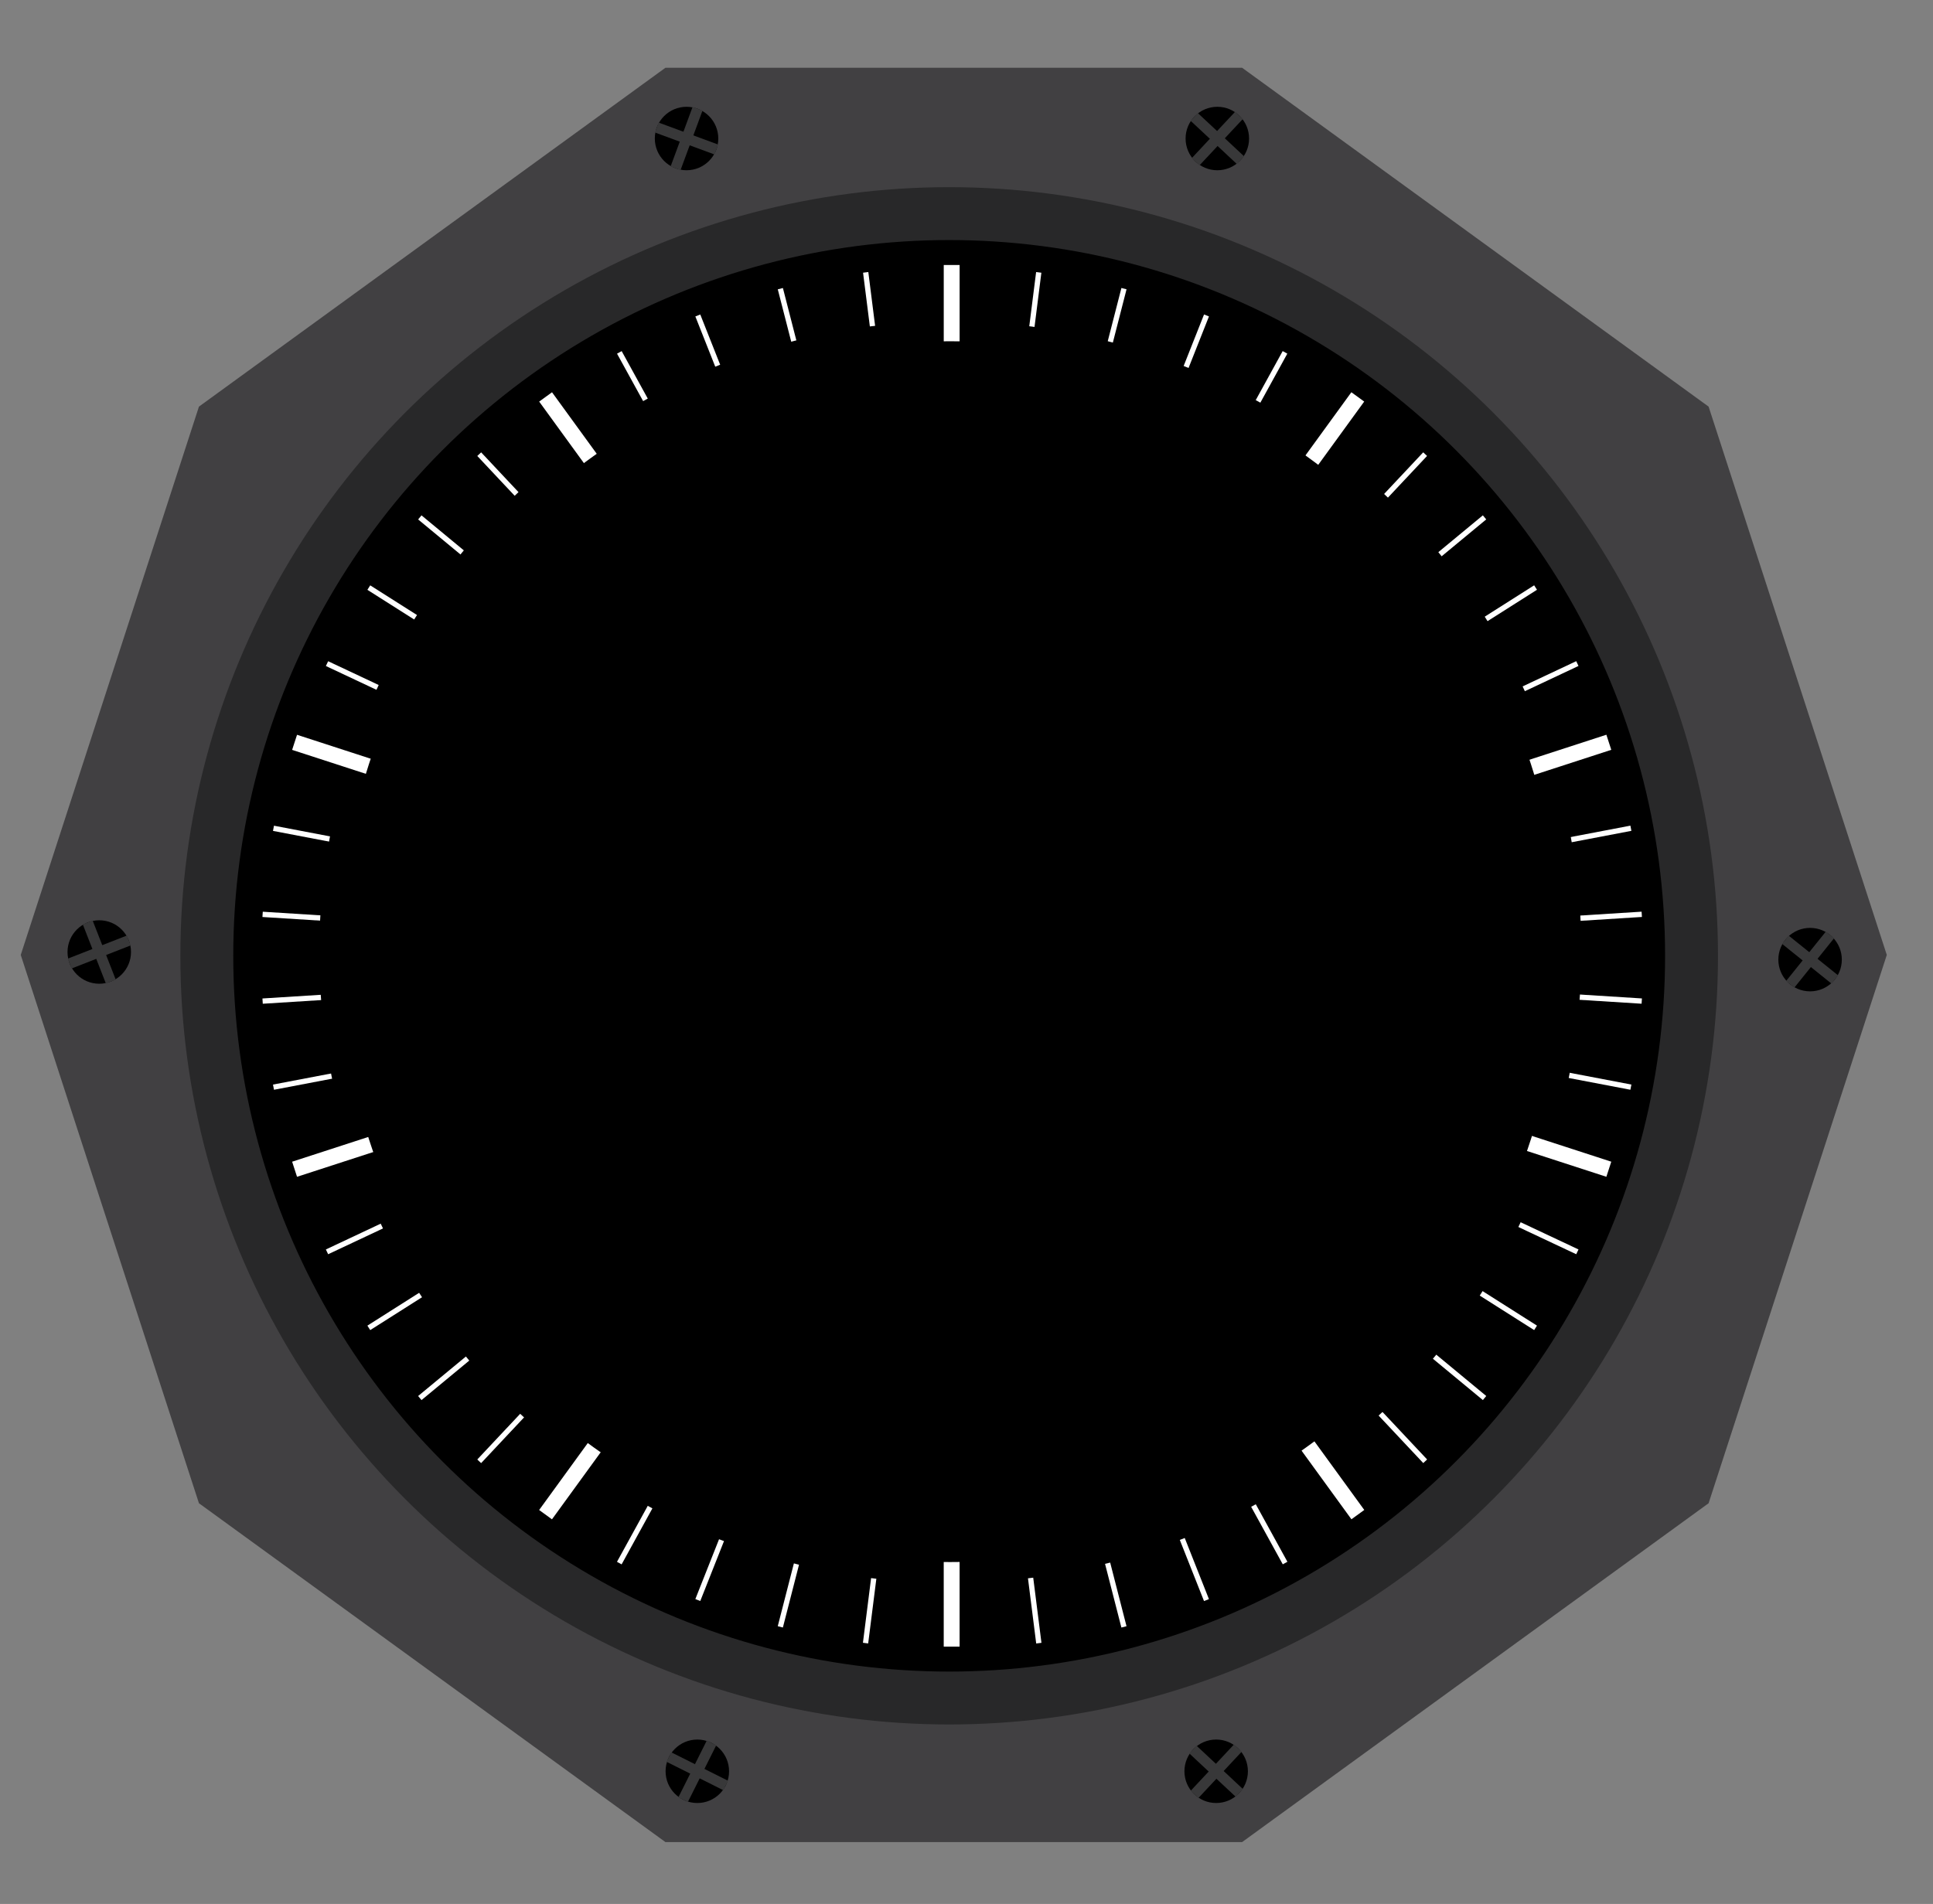 <?xml version="1.0" encoding="utf-8"?>
<!-- Generator: Adobe Illustrator 15.0.0, SVG Export Plug-In . SVG Version: 6.00 Build 0)  -->
<!DOCTYPE svg PUBLIC "-//W3C//DTD SVG 1.1//EN" "http://www.w3.org/Graphics/SVG/1.1/DTD/svg11.dtd">
<svg version="1.1" xmlns="http://www.w3.org/2000/svg" xmlns:xlink="http://www.w3.org/1999/xlink" x="0px" y="0px"
	 width="182.707px" height="180px" viewBox="0 0 182.707 180" enable-background="new 0 0 182.707 180" xml:space="preserve">
<rect x="0" y="0" width="182.707" height="180" fill="#808080" stroke="none"/>
<g id="base">
	<polygon fill="#414042" points="62.899,174.151 18.804,142.115 1.961,90.279 18.804,38.442 62.899,6.405 117.402,6.405 
		161.497,38.442 178.34,90.279 161.497,142.115 117.402,174.151 	"/>
	<circle stroke="#282829" stroke-width="5" stroke-miterlimit="10" cx="89.716" cy="90.362" r="70.168"/>
	<g>
		<path fill="none" stroke="#FFFFFF" stroke-width="1.5" stroke-miterlimit="10" d="M51.616,37.709"/>
		<path fill="none" stroke="#FFFFFF" stroke-width="1.5" stroke-miterlimit="10" d="M128.39,143.375"/>
		
			<line fill="none" stroke="#FFFFFF" stroke-width="0.5" stroke-miterlimit="10" x1="134.708" y1="138.147" x2="45.296" y2="42.937"/>
		
			<line fill="none" stroke="#FFFFFF" stroke-width="0.5" stroke-miterlimit="10" x1="140.321" y1="132.169" x2="39.681" y2="48.915"/>
		<line fill="none" stroke="#FFFFFF" stroke-width="0.5" stroke-miterlimit="10" x1="145.142" y1="125.535" x2="34.86" y2="55.55"/>
		
			<line fill="none" stroke="#FFFFFF" stroke-width="0.5" stroke-miterlimit="10" x1="149.092" y1="118.348" x2="30.909" y2="62.738"/>
		<path fill="none" stroke="#FFFFFF" stroke-width="1.5" stroke-miterlimit="10" d="M27.89,70.363"/>
		<path fill="none" stroke="#FFFFFF" stroke-width="1.5" stroke-miterlimit="10" d="M152.112,110.723"/>
		
			<line fill="none" stroke="#FFFFFF" stroke-width="0.5" stroke-miterlimit="10" x1="121.467" y1="147.769" x2="58.541" y2="33.314"/>
		
			<line fill="none" stroke="#FFFFFF" stroke-width="0.5" stroke-miterlimit="10" x1="154.152" y1="102.779" x2="25.85" y2="78.307"/>
		
			<line fill="none" stroke="#FFFFFF" stroke-width="0.5" stroke-miterlimit="10" x1="155.179" y1="94.641" x2="24.822" y2="86.443"/>
		
			<line fill="none" stroke="#FFFFFF" stroke-width="0.5" stroke-miterlimit="10" x1="155.179" y1="86.439" x2="24.822" y2="94.644"/>
		<path fill="none" stroke="#FFFFFF" stroke-miterlimit="10" d="M27.89,110.724"/>
		<path fill="none" stroke="#FFFFFF" stroke-miterlimit="10" d="M152.112,70.358"/>
		<line fill="none" stroke="#FFFFFF" stroke-width="0.5" stroke-miterlimit="10" x1="154.152" y1="78.302" x2="25.85" y2="102.78"/>
		
			<line fill="none" stroke="#FFFFFF" stroke-width="0.5" stroke-miterlimit="10" x1="149.092" y1="62.733" x2="30.909" y2="118.349"/>
		
			<line fill="none" stroke="#FFFFFF" stroke-width="0.5" stroke-miterlimit="10" x1="145.142" y1="55.546" x2="34.86" y2="125.536"/>
		
			<line fill="none" stroke="#FFFFFF" stroke-width="0.5" stroke-miterlimit="10" x1="140.319" y1="48.912" x2="39.681" y2="132.171"/>
		
			<line fill="none" stroke="#FFFFFF" stroke-width="0.5" stroke-miterlimit="10" x1="134.704" y1="42.934" x2="45.294" y2="138.15"/>
		<path fill="none" stroke="#FFFFFF" stroke-width="0.5" stroke-miterlimit="10" d="M51.612,143.378"/>
		
			<line fill="none" stroke="#FFFFFF" stroke-width="0.5" stroke-miterlimit="10" x1="121.458" y1="33.313" x2="58.536" y2="147.774"/>
		
			<line fill="none" stroke="#FFFFFF" stroke-width="0.5" stroke-miterlimit="10" x1="114.038" y1="29.823" x2="65.957" y2="151.267"/>
		
			<line fill="none" stroke="#FFFFFF" stroke-width="0.5" stroke-miterlimit="10" x1="106.238" y1="27.288" x2="73.756" y2="153.801"/>
		
			<line fill="none" stroke="#FFFFFF" stroke-width="0.5" stroke-miterlimit="10" x1="98.182" y1="25.751" x2="81.812" y2="155.338"/>
		
			<line fill="none" stroke="#FFFFFF" stroke-width="0.5" stroke-miterlimit="10" x1="65.958" y1="29.826" x2="114.036" y2="151.271"/>
		<path fill="none" stroke="#FFFFFF" stroke-width="0.5" stroke-miterlimit="10" d="M89.996,155.854"/>
		<path fill="none" stroke="#FFFFFF" stroke-width="0.5" stroke-miterlimit="10" d="M89.998,25.238"/>
		<line fill="none" stroke="#FFFFFF" stroke-width="0.5" stroke-miterlimit="10" x1="98.19" y1="155.343" x2="81.825" y2="25.75"/>
		
			<line fill="none" stroke="#FFFFFF" stroke-width="0.5" stroke-miterlimit="10" x1="73.758" y1="27.291" x2="106.236" y2="153.804"/>
	</g>
	<circle cx="89.826" cy="90.021" r="59.646"/>
	<g>
		
			<line fill="none" stroke="#FFFFFF" stroke-width="1.5" stroke-miterlimit="10" x1="128.344" y1="143.191" x2="51.57" y2="37.525"/>
		<path fill="none" stroke="#FFFFFF" stroke-width="1.5" stroke-miterlimit="10" d="M45.25,42.753"/>
		<path fill="none" stroke="#FFFFFF" stroke-width="1.5" stroke-miterlimit="10" d="M134.662,137.963"/>
		<path fill="none" stroke="#FFFFFF" stroke-width="1.5" stroke-miterlimit="10" d="M39.635,48.731"/>
		<path fill="none" stroke="#FFFFFF" stroke-width="1.5" stroke-miterlimit="10" d="M140.275,131.985"/>
		<path fill="none" stroke="#FFFFFF" stroke-width="1.5" stroke-miterlimit="10" d="M34.814,55.366"/>
		<path fill="none" stroke="#FFFFFF" stroke-width="1.5" stroke-miterlimit="10" d="M145.096,125.351"/>
		<path fill="none" stroke="#FFFFFF" stroke-width="1.5" stroke-miterlimit="10" d="M30.864,62.554"/>
		<path fill="none" stroke="#FFFFFF" stroke-width="1.5" stroke-miterlimit="10" d="M149.046,118.165"/>
		
			<line fill="none" stroke="#FFFFFF" stroke-width="1.5" stroke-miterlimit="10" x1="152.066" y1="110.539" x2="27.844" y2="70.18"/>
		<path fill="none" stroke="#FFFFFF" stroke-width="1.5" stroke-miterlimit="10" d="M58.495,33.131"/>
		<path fill="none" stroke="#FFFFFF" stroke-width="1.5" stroke-miterlimit="10" d="M121.421,147.585"/>
		<path fill="none" stroke="#FFFFFF" stroke-width="1.5" stroke-miterlimit="10" d="M25.805,78.124"/>
		<path fill="none" stroke="#FFFFFF" stroke-width="1.5" stroke-miterlimit="10" d="M154.107,102.595"/>
		<path fill="none" stroke="#FFFFFF" stroke-width="1.5" stroke-miterlimit="10" d="M24.777,86.26"/>
		<path fill="none" stroke="#FFFFFF" stroke-width="1.5" stroke-miterlimit="10" d="M155.134,94.458"/>
		<path fill="none" stroke="#FFFFFF" stroke-width="1.5" stroke-miterlimit="10" d="M24.777,94.46"/>
		<path fill="none" stroke="#FFFFFF" stroke-width="1.5" stroke-miterlimit="10" d="M155.134,86.256"/>
		
			<line fill="none" stroke="#FFFFFF" stroke-width="1.5" stroke-miterlimit="10" x1="152.066" y1="70.175" x2="27.844" y2="110.54"/>
		<path fill="none" stroke="#FFFFFF" stroke-width="1.5" stroke-miterlimit="10" d="M25.805,102.597"/>
		<path fill="none" stroke="#FFFFFF" stroke-width="1.5" stroke-miterlimit="10" d="M154.107,78.119"/>
		<path fill="none" stroke="#FFFFFF" stroke-width="1.5" stroke-miterlimit="10" d="M30.864,118.166"/>
		<path fill="none" stroke="#FFFFFF" stroke-width="1.5" stroke-miterlimit="10" d="M149.046,62.549"/>
		<path fill="none" stroke="#FFFFFF" stroke-width="1.5" stroke-miterlimit="10" d="M34.814,125.352"/>
		<path fill="none" stroke="#FFFFFF" stroke-width="1.5" stroke-miterlimit="10" d="M145.096,55.362"/>
		<path fill="none" stroke="#FFFFFF" stroke-width="1.5" stroke-miterlimit="10" d="M39.635,131.987"/>
		<path fill="none" stroke="#FFFFFF" stroke-width="1.5" stroke-miterlimit="10" d="M140.273,48.728"/>
		<path fill="none" stroke="#FFFFFF" stroke-width="1.5" stroke-miterlimit="10" d="M45.249,137.966"/>
		<path fill="none" stroke="#FFFFFF" stroke-width="1.5" stroke-miterlimit="10" d="M134.658,42.75"/>
		
			<line fill="none" stroke="#FFFFFF" stroke-width="1.5" stroke-miterlimit="10" x1="128.338" y1="37.523" x2="51.566" y2="143.195"/>
		<path fill="none" stroke="#FFFFFF" stroke-width="1.5" stroke-miterlimit="10" d="M58.49,147.59"/>
		<path fill="none" stroke="#FFFFFF" stroke-width="1.5" stroke-miterlimit="10" d="M121.413,33.13"/>
		<path fill="none" stroke="#FFFFFF" stroke-width="1.5" stroke-miterlimit="10" d="M65.911,151.083"/>
		<path fill="none" stroke="#FFFFFF" stroke-width="1.5" stroke-miterlimit="10" d="M113.992,29.639"/>
		<path fill="none" stroke="#FFFFFF" stroke-width="1.5" stroke-miterlimit="10" d="M73.71,153.618"/>
		<path fill="none" stroke="#FFFFFF" stroke-width="1.5" stroke-miterlimit="10" d="M106.192,27.104"/>
		<path fill="none" stroke="#FFFFFF" stroke-width="1.5" stroke-miterlimit="10" d="M81.766,155.154"/>
		<path fill="none" stroke="#FFFFFF" stroke-width="1.5" stroke-miterlimit="10" d="M98.137,25.568"/>
		<path fill="none" stroke="#FFFFFF" stroke-width="1.5" stroke-miterlimit="10" d="M113.99,151.087"/>
		<path fill="none" stroke="#FFFFFF" stroke-width="1.5" stroke-miterlimit="10" d="M65.913,29.642"/>
		<line fill="none" stroke="#FFFFFF" stroke-width="1.5" stroke-miterlimit="10" x1="89.953" y1="25.054" x2="89.951" y2="155.67"/>
		<path fill="none" stroke="#FFFFFF" stroke-width="1.5" stroke-miterlimit="10" d="M81.78,25.567"/>
		<path fill="none" stroke="#FFFFFF" stroke-width="1.5" stroke-miterlimit="10" d="M98.145,155.159"/>
		<path fill="none" stroke="#FFFFFF" stroke-width="1.5" stroke-miterlimit="10" d="M106.19,153.621"/>
		<path fill="none" stroke="#FFFFFF" stroke-width="1.5" stroke-miterlimit="10" d="M73.712,27.107"/>
	</g>
	<circle cx="89.788" cy="89.969" r="57.706"/>
	<g>
		<circle cx="114.952" cy="167.455" r="3"/>
		<line fill="none" stroke="#383839" stroke-miterlimit="10" x1="112.903" y1="169.647" x2="117" y2="165.263"/>
		<line fill="none" stroke="#383839" stroke-miterlimit="10" x1="112.76" y1="165.407" x2="117.144" y2="169.504"/>
	</g>
	<g>
		<circle cx="64.893" cy="13.096" r="3"/>
		<line fill="none" stroke="#383839" stroke-miterlimit="10" x1="62.079" y1="12.058" x2="67.708" y2="14.135"/>
		<line fill="none" stroke="#383839" stroke-miterlimit="10" x1="65.932" y1="10.282" x2="63.854" y2="15.911"/>
	</g>
	<g>
		<circle cx="65.911" cy="167.456" r="3"/>
		<line fill="none" stroke="#383839" stroke-miterlimit="10" x1="64.568" y1="170.139" x2="67.253" y2="164.772"/>
		<line fill="none" stroke="#383839" stroke-miterlimit="10" x1="63.228" y1="166.113" x2="68.594" y2="168.798"/>
	</g>
	<g>
		<circle cx="115.062" cy="13.096" r="3"/>
		<line fill="none" stroke="#383839" stroke-miterlimit="10" x1="113.014" y1="15.288" x2="117.111" y2="10.904"/>
		<line fill="none" stroke="#383839" stroke-miterlimit="10" x1="112.87" y1="11.048" x2="117.254" y2="15.145"/>
	</g>
	<g>
		<circle cx="9.382" cy="90.002" r="3"/>
		<line fill="none" stroke="#383839" stroke-miterlimit="10" x1="6.588" y1="91.094" x2="12.176" y2="88.91"/>
		<line fill="none" stroke="#383839" stroke-miterlimit="10" x1="8.29" y1="87.208" x2="10.474" y2="92.796"/>
	</g>
	<g>
		<circle cx="171.089" cy="90.722" r="3"/>
		<line fill="none" stroke="#383839" stroke-miterlimit="10" x1="168.751" y1="88.842" x2="173.427" y2="92.602"/>
		<line fill="none" stroke="#383839" stroke-miterlimit="10" x1="172.969" y1="88.384" x2="169.209" y2="93.06"/>
	</g>
</g>
<g id="_x31_0_000_bottom" display="none">
	<path display="inline" fill="#FFF200" d="M111.771,118.351c-6.023,4.689-13.597,7.482-21.821,7.482
		c-8.333,0-15.996-2.866-22.057-7.667l21.894-28.159L111.771,118.351z"/>
	<circle display="inline" cx="89.754" cy="90.279" r="20.08"/>
	<polyline display="inline" fill="#FFFFFF" points="82.124,23.956 97.631,23.956 89.865,33.599 	"/>
	<path display="inline" d="M95.123,103.601l22.787,22.787l-2.933,0.684l-22.63-22.63l3.243,0.072 M89.503,104.513l-3.243-0.072
		l22.63,22.63l2.932-0.684l-22.787-22.787 M83.417,104.513l-3.243-0.072l22.631,22.63l2.932-0.684l-22.787-22.787 M77.33,104.513
		l-3.243-0.072l22.63,22.63l2.933-0.684l-22.787-22.787 M71.243,104.513L68,104.441l22.63,22.63l2.933-0.684l-22.787-22.787
		 M65.157,104.513l-3.243-0.072l22.631,22.63l2.932-0.684l-22.787-22.787 M101.677,104.513l-3.243-0.072l22.63,22.63l2.933-0.684
		l-22.787-22.787 M59.07,104.513l-3.243-0.072l22.631,22.63l2.932-0.684l-22.787-22.787 M52.983,104.513l-3.243-0.072l22.63,22.63
		l2.933-0.684l-22.787-22.787"/>
</g>
<g id="_x31_0_000_top" display="none">
	<polygon display="inline" points="89.832,89.976 73.666,129.489 41.163,105.429 37.38,73.775 58.631,48.324 84.198,40.431 
		113.992,47.64 128.338,62.724 136.413,70.363 138.413,84.679 136.913,103.601 128.338,115.336 107.108,131.069 	"/>
</g>
<g id="text" display="none">
	<g display="inline">
		<g>
			<path fill="#FFFFFF" d="M90.801,35.295c0.475,0.076,1.03,0.301,1.667,0.674s1.089,0.882,1.356,1.526s0.432,1.239,0.492,1.784
				s0.094,1.137,0.1,1.775s-0.07,1.274-0.229,1.907s-0.497,1.236-1.017,1.811c-1.25,1.281-2.838,1.672-4.764,1.172
				c-1.816-0.738-2.766-2.209-2.848-4.412c-0.02-0.07-0.035-0.359-0.047-0.867s0.027-1.011,0.117-1.509s0.262-1.022,0.516-1.573
				s0.563-0.984,0.929-1.301s0.721-0.553,1.066-0.709s0.757-0.261,1.233-0.313S90.327,35.219,90.801,35.295z M89.58,37.237
				c-1.703,0.449-2.404,1.986-2.104,4.611c0.215,1.285,0.812,2.053,1.793,2.303c0.594,0.246,1.219,0.193,1.875-0.158
				c0.605-0.379,0.964-0.922,1.075-1.629s0.167-1.3,0.167-1.778s-0.104-1.128-0.313-1.948S91.033,37.351,89.58,37.237z"/>
		</g>
		<g>
			<path fill="#FFFFFF" d="M116.13,43.614h2.027v10.635v0.275h-1.213h-0.123l-0.076-0.076c-0.008,0.027-0.033,0.053-0.076,0.076
				h-0.551L116.13,43.614z"/>
		</g>
		<g>
			<path fill="#FFFFFF" d="M133.385,69.477c1.457-1.57,3.227-1.801,5.309-0.691c0.383,0.344,0.594,0.607,0.633,0.791
				c1.23,1.762,1.031,3.477-0.598,5.145l-1.857,2.256h3.322l-0.018,2.104l-7.693-0.012l4.939-6.012
				c0.621-0.5,0.754-1.158,0.398-1.975c-0.406-0.789-1.105-1.08-2.098-0.873c-0.812,0.414-1.156,1.1-1.031,2.057l-1.904,0.439
				c-0.188-0.391-0.252-0.84-0.193-1.348C132.665,70.619,132.928,69.992,133.385,69.477z"/>
		</g>
		<g>
			<path fill="#FFFFFF" d="M140.536,97.693l-1.893,3.785c1.609,1.035,2.188,2.439,1.734,4.213c-0.07,0.301-0.168,0.585-0.293,0.853
				s-0.327,0.546-0.606,0.835s-0.663,0.582-1.151,0.879c-2.195,0.789-3.994,0.17-5.396-1.857l-0.059-0.158l1.793-0.826
				c0.273,0.535,0.707,0.877,1.301,1.025c0.625,0.27,1.229,0.164,1.811-0.316c0.922-1.02,0.883-2.004-0.117-2.953
				c-0.625-0.336-1.32-0.375-2.086-0.117l1.652-3.311h-3.504l-0.018-2.051H140.536z"/>
		</g>
		<g>
			<path fill="#FFFFFF" d="M121.091,121.036l1.957,0.012l0.018,6.867h1.225v1.857l-1.236-0.018l-0.006,2.15l-1.951-0.012v-2.133
				l-5.994,0.006L121.091,121.036z M121.103,124.657l-2.256,3.27h2.244L121.103,124.657z"/>
		</g>
		<g>
			<path fill="#FFFFFF" d="M92.817,130.954v2.068h-3.961l-0.182,1.184c1.719-0.074,2.98,0.498,3.785,1.717
				c0.973,1.281,1.014,2.68,0.123,4.195c-0.762,1.117-1.867,1.689-3.316,1.717c-1.387-0.043-2.51-0.693-3.369-1.951l1.717-0.826
				c0.496,0.82,1.283,1.135,2.361,0.943c1.238-0.582,1.594-1.527,1.066-2.836c-0.113-0.312-0.291-0.543-0.533-0.691
				c-1.215-0.594-2.654-0.541-4.318,0.158l0.979-5.678H92.817z"/>
		</g>
		<g>
			<path fill="#FFFFFF" d="M59.703,121.715h3.334c-0.984,0.578-1.725,1.13-2.221,1.655s-0.969,1.224-1.418,2.095
				c2.875-0.402,4.459,0.75,4.752,3.457c-0.004,1.145-0.473,2.084-1.406,2.818c-1.082,0.934-2.393,1.109-3.932,0.527
				c-1.297-0.781-2.02-2.014-2.168-3.697c0.051-1.777,0.656-3.613,1.816-5.508c0.297-0.426,0.574-0.756,0.832-0.99
				S59.687,121.719,59.703,121.715z M58.63,128.084c-0.035,0.434-0.027,0.799,0.023,1.096s0.245,0.649,0.583,1.058
				s0.81,0.518,1.415,0.328s1.002-0.471,1.189-0.844s0.157-0.811-0.091-1.312s-0.706-0.779-1.374-0.832
				S59.126,127.693,58.63,128.084z"/>
		</g>
		<g>
			<path fill="#FFFFFF" d="M39.423,100.97h7.488l-5.162,10.846h-2.326l4.359-8.836h-4.359V100.97z"/>
		</g>
		<g>
			<path fill="#FFFFFF" d="M44.703,69.559c0.68,1.223,0.58,2.479-0.299,3.768c0.715,0.562,1.125,1.359,1.23,2.391
				c-0.227,2.105-1.283,3.211-3.17,3.316c-1.848,0.152-3.092-0.705-3.732-2.572c-0.172-1.16,0.189-2.18,1.084-3.059
				c-0.219-0.27-0.406-0.518-0.562-0.744c-0.48-1.148-0.381-2.193,0.299-3.135c0.402-0.645,1.012-1.08,1.828-1.307
				C42.713,68.038,43.82,68.485,44.703,69.559z M41.346,74.147c-0.637,0.684-0.906,1.274-0.809,1.772s0.349,0.895,0.753,1.189
				s0.97,0.315,1.696,0.062l0.275-0.141c0.527-0.445,0.717-0.933,0.568-1.462s-0.392-0.882-0.729-1.058S42.178,74.213,41.346,74.147
				z M41.867,69.969c-0.719,0.18-1.092,0.666-1.119,1.459c0.203,0.867,0.875,1.24,2.016,1.119c0.523-0.574,0.66-1.234,0.41-1.98
				C42.85,70.192,42.414,69.993,41.867,69.969z"/>
		</g>
		<g>
			<path fill="#FFFFFF" d="M60.238,44.242c2.258-0.023,3.67,1.143,4.236,3.498c0.055,0.23,0.071,0.563,0.05,0.999
				s-0.087,0.87-0.196,1.304s-0.228,0.827-0.354,1.181s-0.282,0.723-0.466,1.107s-0.376,0.739-0.577,1.063s-0.438,0.626-0.709,0.905
				s-0.595,0.56-0.97,0.841h-3.34c0.797-0.535,1.484-1.017,2.062-1.444s1.158-1.079,1.74-1.954
				c-0.254,0.039-0.551,0.057-0.891,0.053s-0.73-0.06-1.172-0.167s-0.982-0.419-1.623-0.935c-0.785-0.871-1.135-1.947-1.049-3.229
				c0.152-0.965,0.562-1.729,1.228-2.294S59.551,44.297,60.238,44.242z M60.355,46.146c-1.125,0.297-1.617,1.061-1.477,2.291
				c0.484,1.277,1.443,1.719,2.877,1.324c0.258-0.066,0.518-0.223,0.779-0.469c0.188-0.934-0.008-1.814-0.586-2.643
				C61.496,46.338,60.965,46.17,60.355,46.146z"/>
		</g>
	</g>
	<g display="inline">
		<path fill="#FFFFFF" d="M56.834,83.443h2.145l3.885,10.84h-2.027l-0.885-2.449l-4.043,0.018l-0.873,2.49h-1.969L56.834,83.443z
			 M57.877,86.285l-1.271,3.592h2.607L57.877,86.285z"/>
		<path fill="#FFFFFF" d="M64.267,83.443h1.975l-0.018,8.924l4.963,0.018v1.91l-6.932,0.012L64.267,83.443z"/>
		<path fill="#FFFFFF" d="M79.769,83.431v1.986h-3.123v8.877h-2.045v-8.877h-3.164v-1.986H79.769z"/>
	</g>
</g>
<g id="_x31_00s_hand" display="none">
	<polygon fill="#FFFFFF" points="86.936,79.098 92.697,79.098 95.311,57.827 89.791,50.775 84.198,57.936 	"/>
</g>
<g id="_x31_0s_hand" display="none">
	<polygon display="inline" fill="#FFFFFF" stroke="#000000" stroke-width="0.5" stroke-miterlimit="10" points="88.119,79.027 
		91.453,79.022 91.453,38.896 89.877,32.594 88.119,38.896 	"/>
</g>
</svg>
